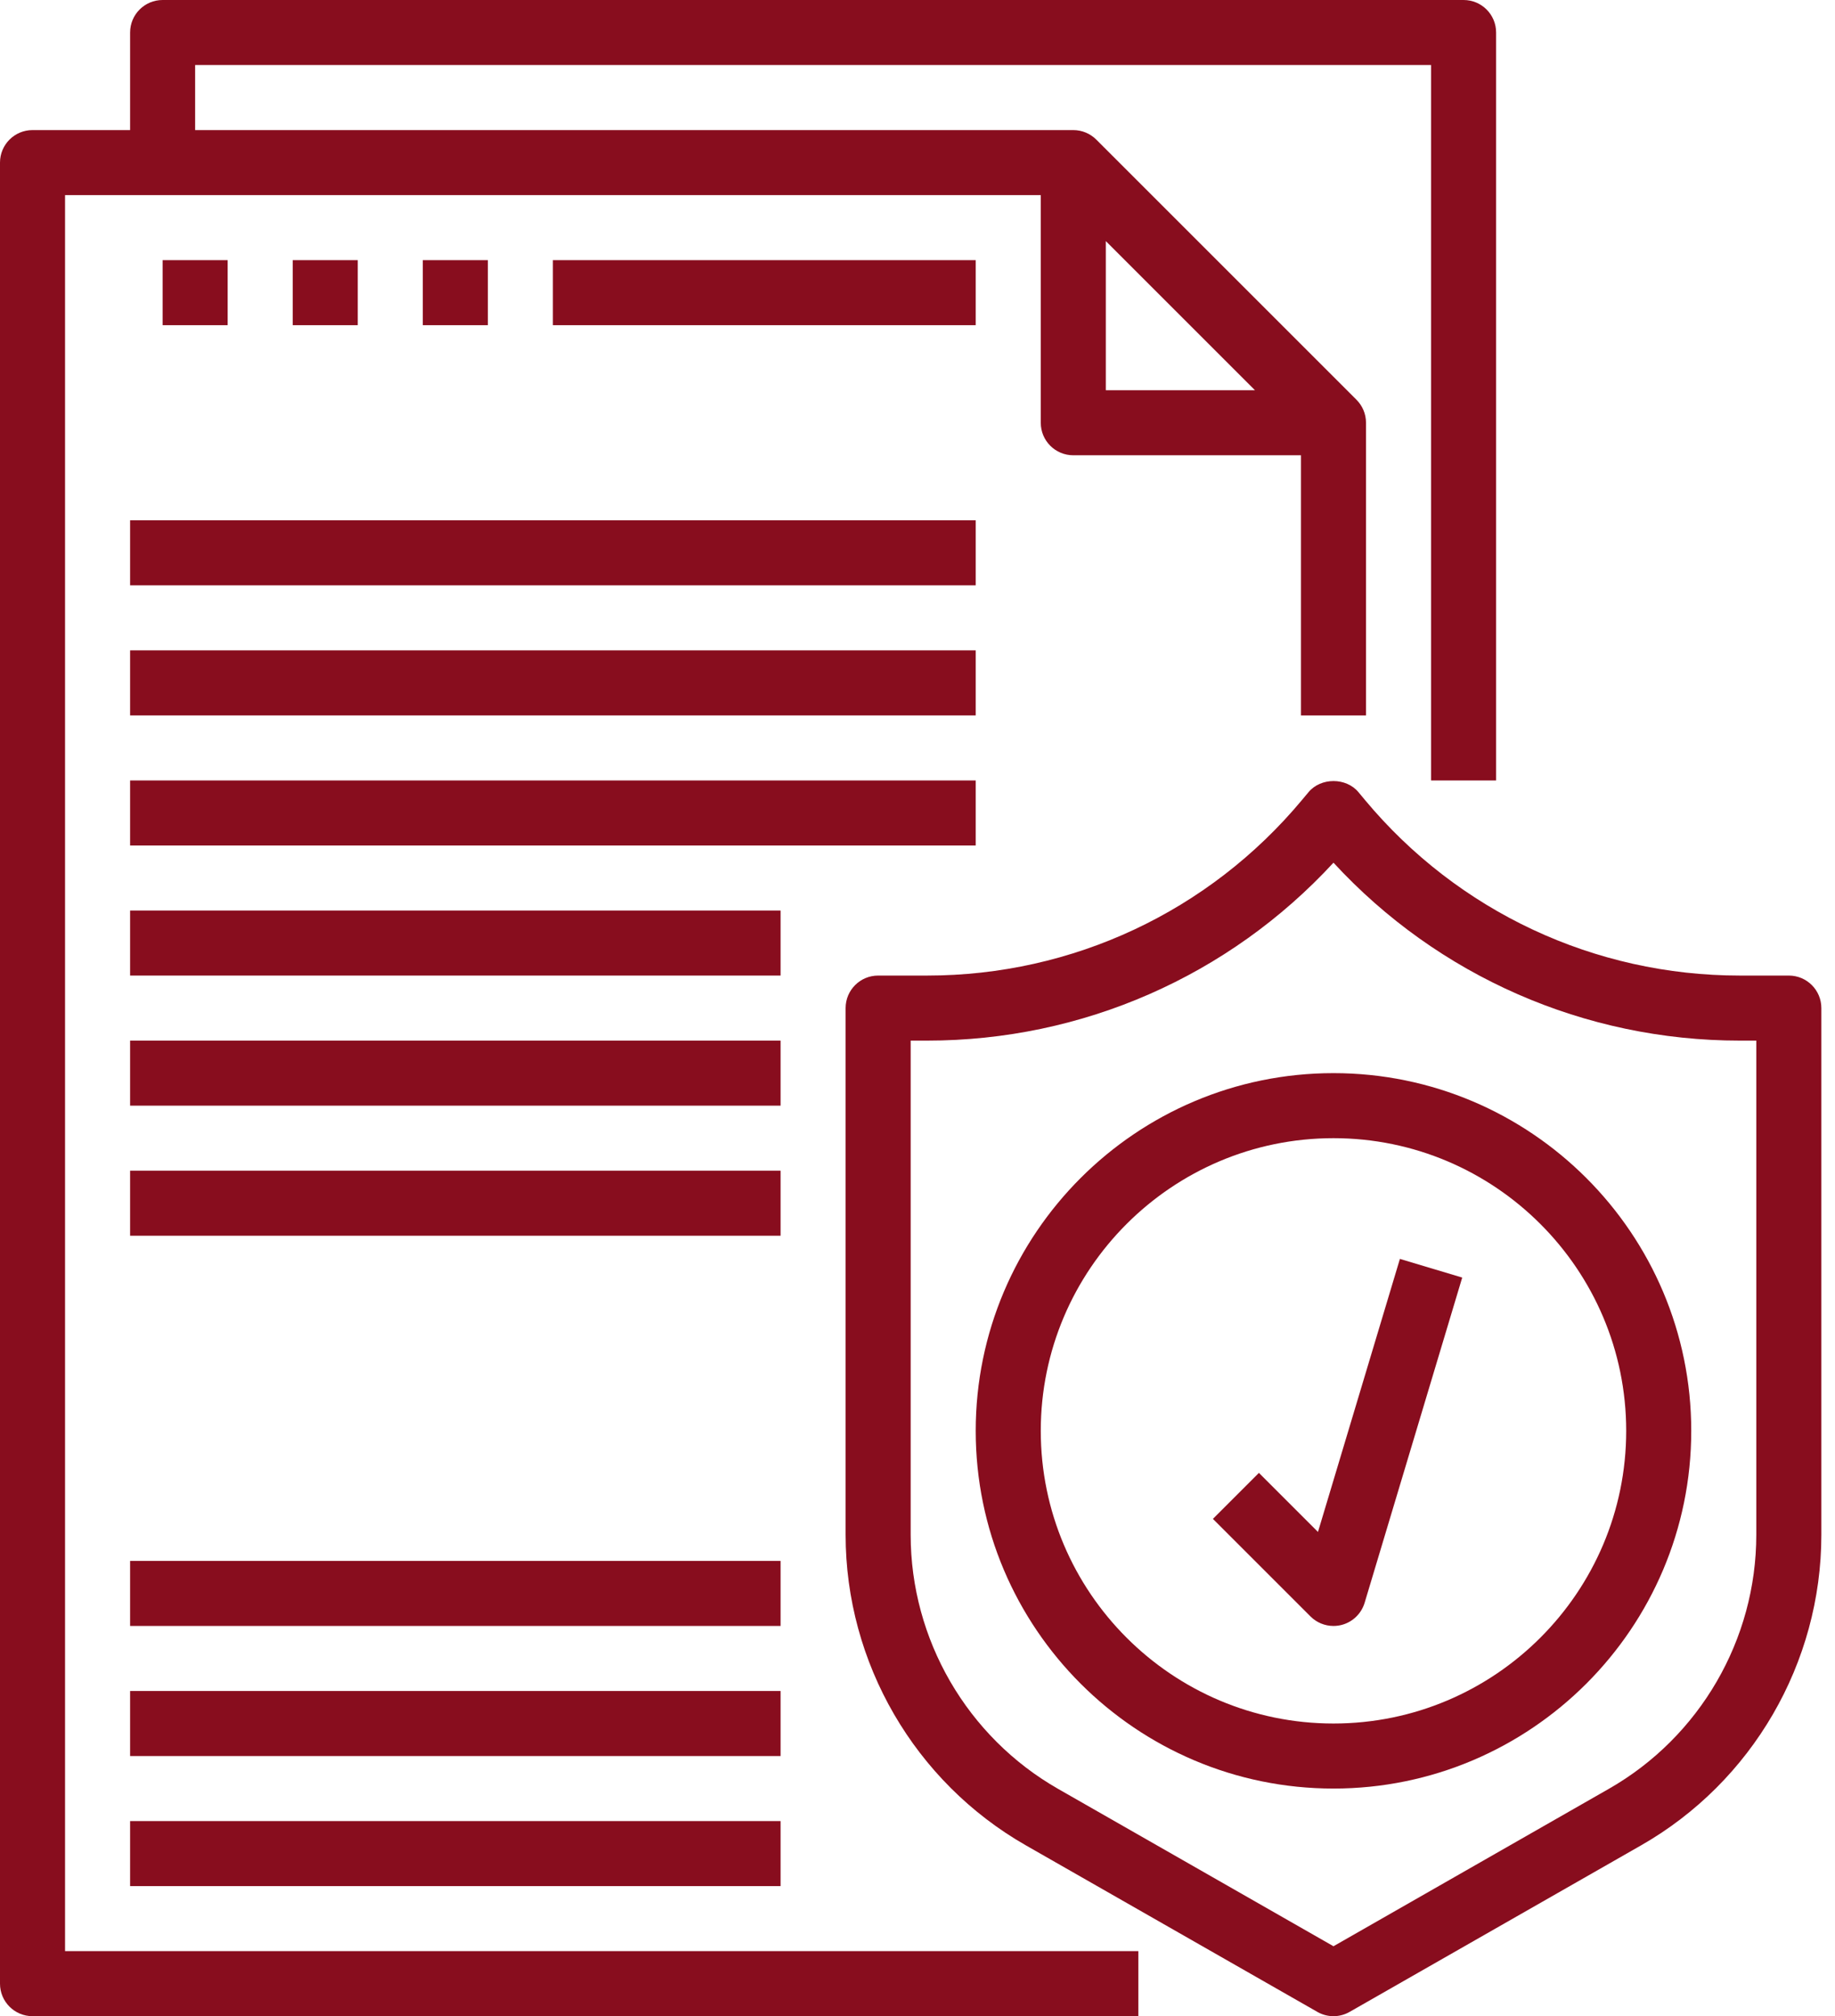 <?xml version="1.0" encoding="UTF-8"?>
<svg width="91px" height="100px" viewBox="0 0 91 100" version="1.1" xmlns="http://www.w3.org/2000/svg" xmlns:xlink="http://www.w3.org/1999/xlink">
    <!-- Generator: Sketch 53.2 (72643) - https://sketchapp.com -->
    <title>documentsIcon</title>
    <desc>Created with Sketch.</desc>
    <g id="Symbols" stroke="none" stroke-width="1" fill="none" fill-rule="evenodd">
        <g id="Icons/Documents-Outline" transform="translate(-5, 0)" fill="#880D1E" fill-rule="nonzero">
            <g id="documentsIcon" transform="translate(5, 0)">
                <path d="M3.226,9.677 L51.613,9.677 L51.613,20.968 C51.613,21.86 52.334,22.581 53.226,22.581 L64.516,22.581 L64.516,35.484 L67.742,35.484 L67.742,20.968 C67.742,20.521 67.56,20.118 67.268,19.826 L54.369,6.927 C54.076,6.634 53.672,6.452 53.226,6.452 L9.677,6.452 L9.677,3.226 L70.968,3.226 L70.968,38.71 L74.194,38.71 L74.194,1.613 C74.194,0.721 73.473,0 72.581,0 L8.065,0 C7.172,0 6.452,0.721 6.452,1.613 L6.452,6.452 L1.613,6.452 C0.721,6.452 0,7.172 0,8.065 L0,98.387 C0,99.279 0.721,100 1.613,100 L56.452,100 L56.452,96.774 L3.226,96.774 L3.226,9.677 Z M54.839,11.958 L62.235,19.355 L54.839,19.355 L54.839,11.958 Z" id="Shape"></path>
                <path d="M88.71,48.387 L86.281,48.387 C79.079,48.387 72.305,45.215 67.695,39.684 L67.369,39.292 C66.758,38.555 65.501,38.555 64.89,39.292 L64.564,39.682 C59.953,45.215 53.179,48.387 45.977,48.387 L43.548,48.387 C42.656,48.387 41.935,49.108 41.935,50 L41.935,76.122 C41.935,82.474 45.361,88.377 50.876,91.528 L65.329,99.787 C65.576,99.929 65.853,100 66.129,100 C66.405,100 66.682,99.929 66.929,99.787 L81.382,91.528 C86.897,88.377 90.323,82.474 90.323,76.122 L90.323,50 C90.323,49.108 89.602,48.387 88.71,48.387 Z M87.097,76.122 C87.097,81.319 84.295,86.149 79.782,88.725 L66.129,96.531 L52.476,88.728 C47.963,86.149 45.161,81.319 45.161,76.122 L45.161,51.613 L45.977,51.613 C53.674,51.613 60.942,48.415 66.129,42.788 C71.314,48.415 78.584,51.613 86.281,51.613 L87.097,51.613 L87.097,76.122 Z" id="Shape"></path>
                <path d="M66.129,53.226 C56.347,53.226 48.387,61.186 48.387,70.968 C48.387,80.75 56.347,88.71 66.129,88.71 C75.911,88.71 83.871,80.75 83.871,70.968 C83.871,61.186 75.911,53.226 66.129,53.226 Z M66.129,85.484 C58.124,85.484 51.613,78.972 51.613,70.968 C51.613,62.963 58.124,56.452 66.129,56.452 C74.134,56.452 80.645,62.963 80.645,70.968 C80.645,78.972 74.134,85.484 66.129,85.484 Z" id="Shape"></path>
                <path d="M65.36,75.982 L62.431,73.053 L60.15,75.334 L64.989,80.173 C65.293,80.479 65.706,80.645 66.129,80.645 C66.26,80.645 66.392,80.629 66.523,80.597 C67.074,80.458 67.51,80.039 67.674,79.495 L72.513,63.366 L69.423,62.44 L65.36,75.982 Z" id="Path"></path>
                <polygon id="Path" points="6.452 25.806 48.387 25.806 48.387 29.032 6.452 29.032"></polygon>
                <polygon id="Path" points="6.452 32.258 48.387 32.258 48.387 35.484 6.452 35.484"></polygon>
                <polygon id="Path" points="6.452 38.71 48.387 38.71 48.387 41.935 6.452 41.935"></polygon>
                <polygon id="Path" points="6.452 45.161 38.71 45.161 38.71 48.387 6.452 48.387"></polygon>
                <polygon id="Path" points="6.452 51.613 38.71 51.613 38.71 54.839 6.452 54.839"></polygon>
                <polygon id="Path" points="6.452 58.065 38.71 58.065 38.71 61.29 6.452 61.29"></polygon>
                <polygon id="Path" points="6.452 77.419 38.71 77.419 38.71 80.645 6.452 80.645"></polygon>
                <polygon id="Path" points="6.452 83.871 38.71 83.871 38.71 87.097 6.452 87.097"></polygon>
                <polygon id="Path" points="6.452 90.323 38.71 90.323 38.71 93.548 6.452 93.548"></polygon>
                <polygon id="Path" points="8.065 12.903 11.29 12.903 11.29 16.129 8.065 16.129"></polygon>
                <polygon id="Path" points="14.516 12.903 17.742 12.903 17.742 16.129 14.516 16.129"></polygon>
                <polygon id="Path" points="20.968 12.903 24.194 12.903 24.194 16.129 20.968 16.129"></polygon>
                <polygon id="Path" points="27.419 12.903 48.387 12.903 48.387 16.129 27.419 16.129"></polygon>
            </g>
        </g>
    </g>
</svg>